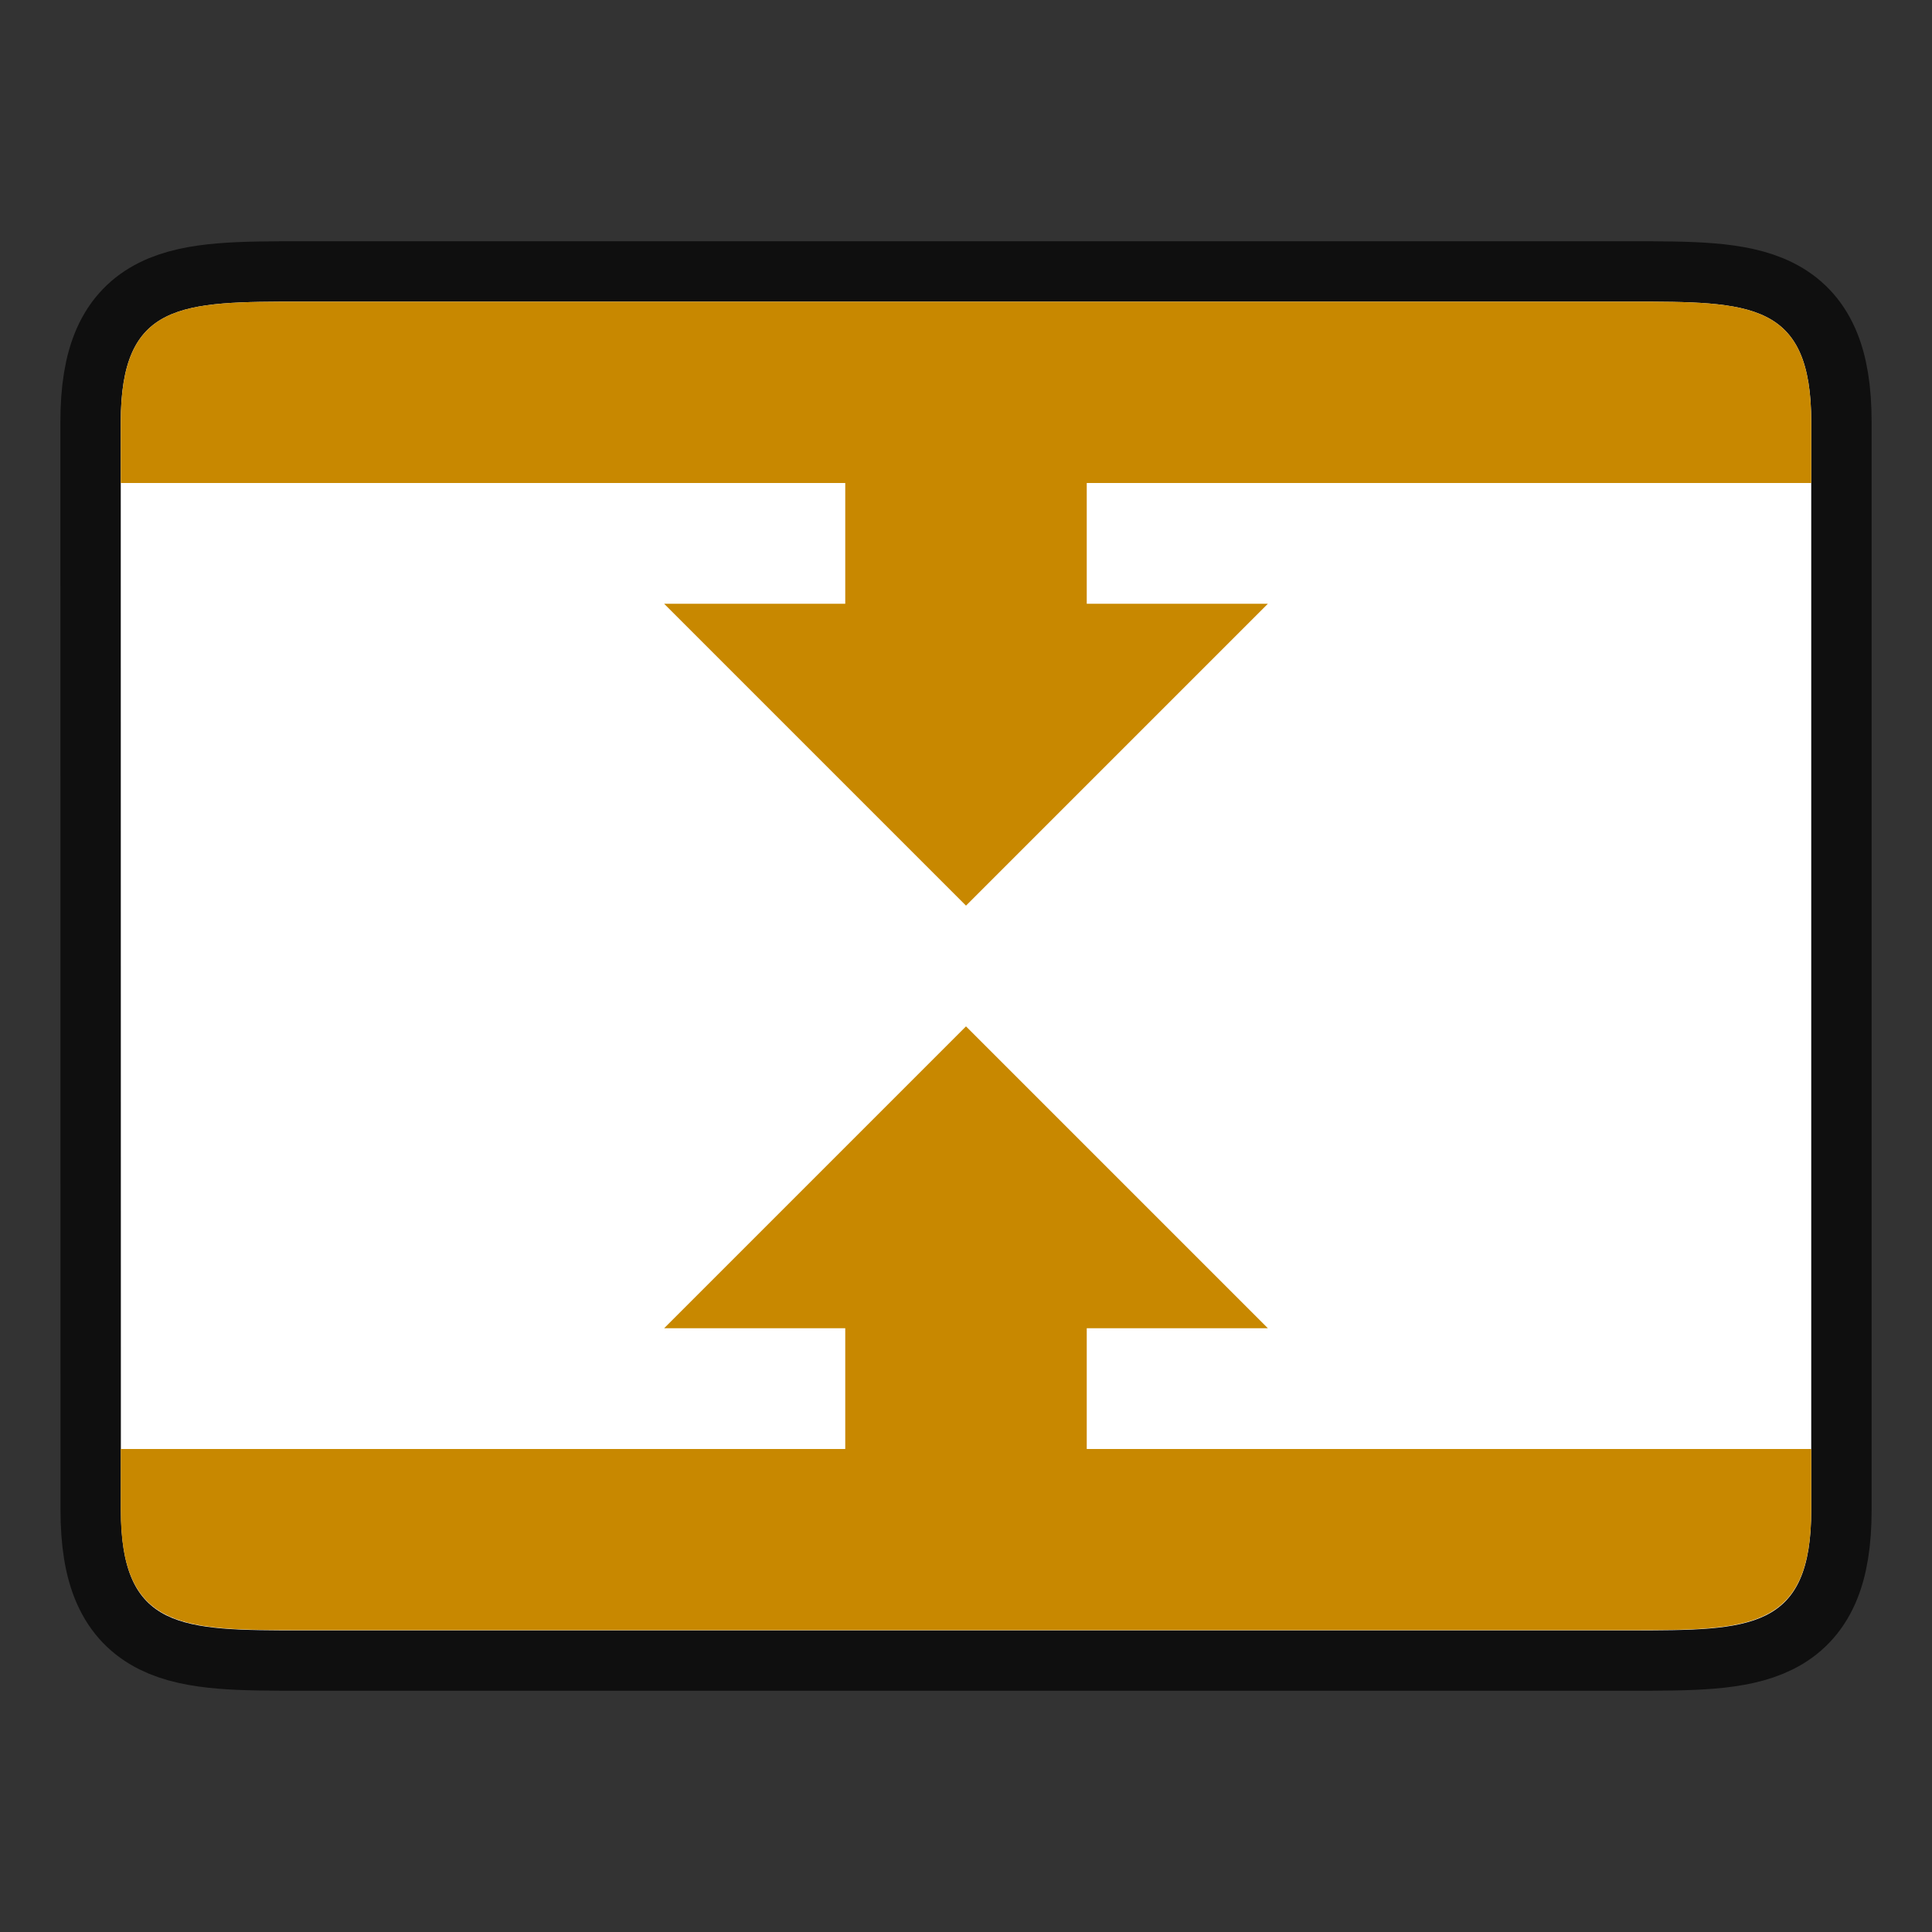 <svg xmlns="http://www.w3.org/2000/svg" height="32" width="32"><rect width="100%" height="100%" fill="#333333" stroke="none"/><path style="opacity:.7;fill:#000;stroke:#000;stroke-width:2;stroke-linecap:butt;stroke-linejoin:miter;stroke-miterlimit:4;stroke-dasharray:none;stroke-opacity:1" d="M2 6.996c0-2 1-2 3.001-2h22c1.998 0 2.999 0 2.999 2v18.008c0 2-1 2-3 2H5.002c-1.998 0-3 0-3-2z"/><path style="fill:#fff;stroke:none;stroke-width:1px;stroke-linecap:butt;stroke-linejoin:miter;stroke-opacity:1" d="M2 6.996c0-2 1-2 3.001-2h22c1.998 0 2.999 0 2.999 2v18.008c0 2-1 2-3 2H5.002c-1.998 0-3 0-3-2z"/><path style="fill:#C88800;fill-opacity:1" d="M5.002 4.996C3 4.996 2 4.996 2 6.996V8h12v2h-3l5 5 5-5h-3V8h12V6.996c0-2-1.002-2-3-2H5.002zM16 17l-5 5h3v2H2v1.004c0 1.938.963 1.994 2.838 1.996h22.326c1.877-.002 2.836-.058 2.836-1.996V24H18v-2h3l-5-5z"/></svg>